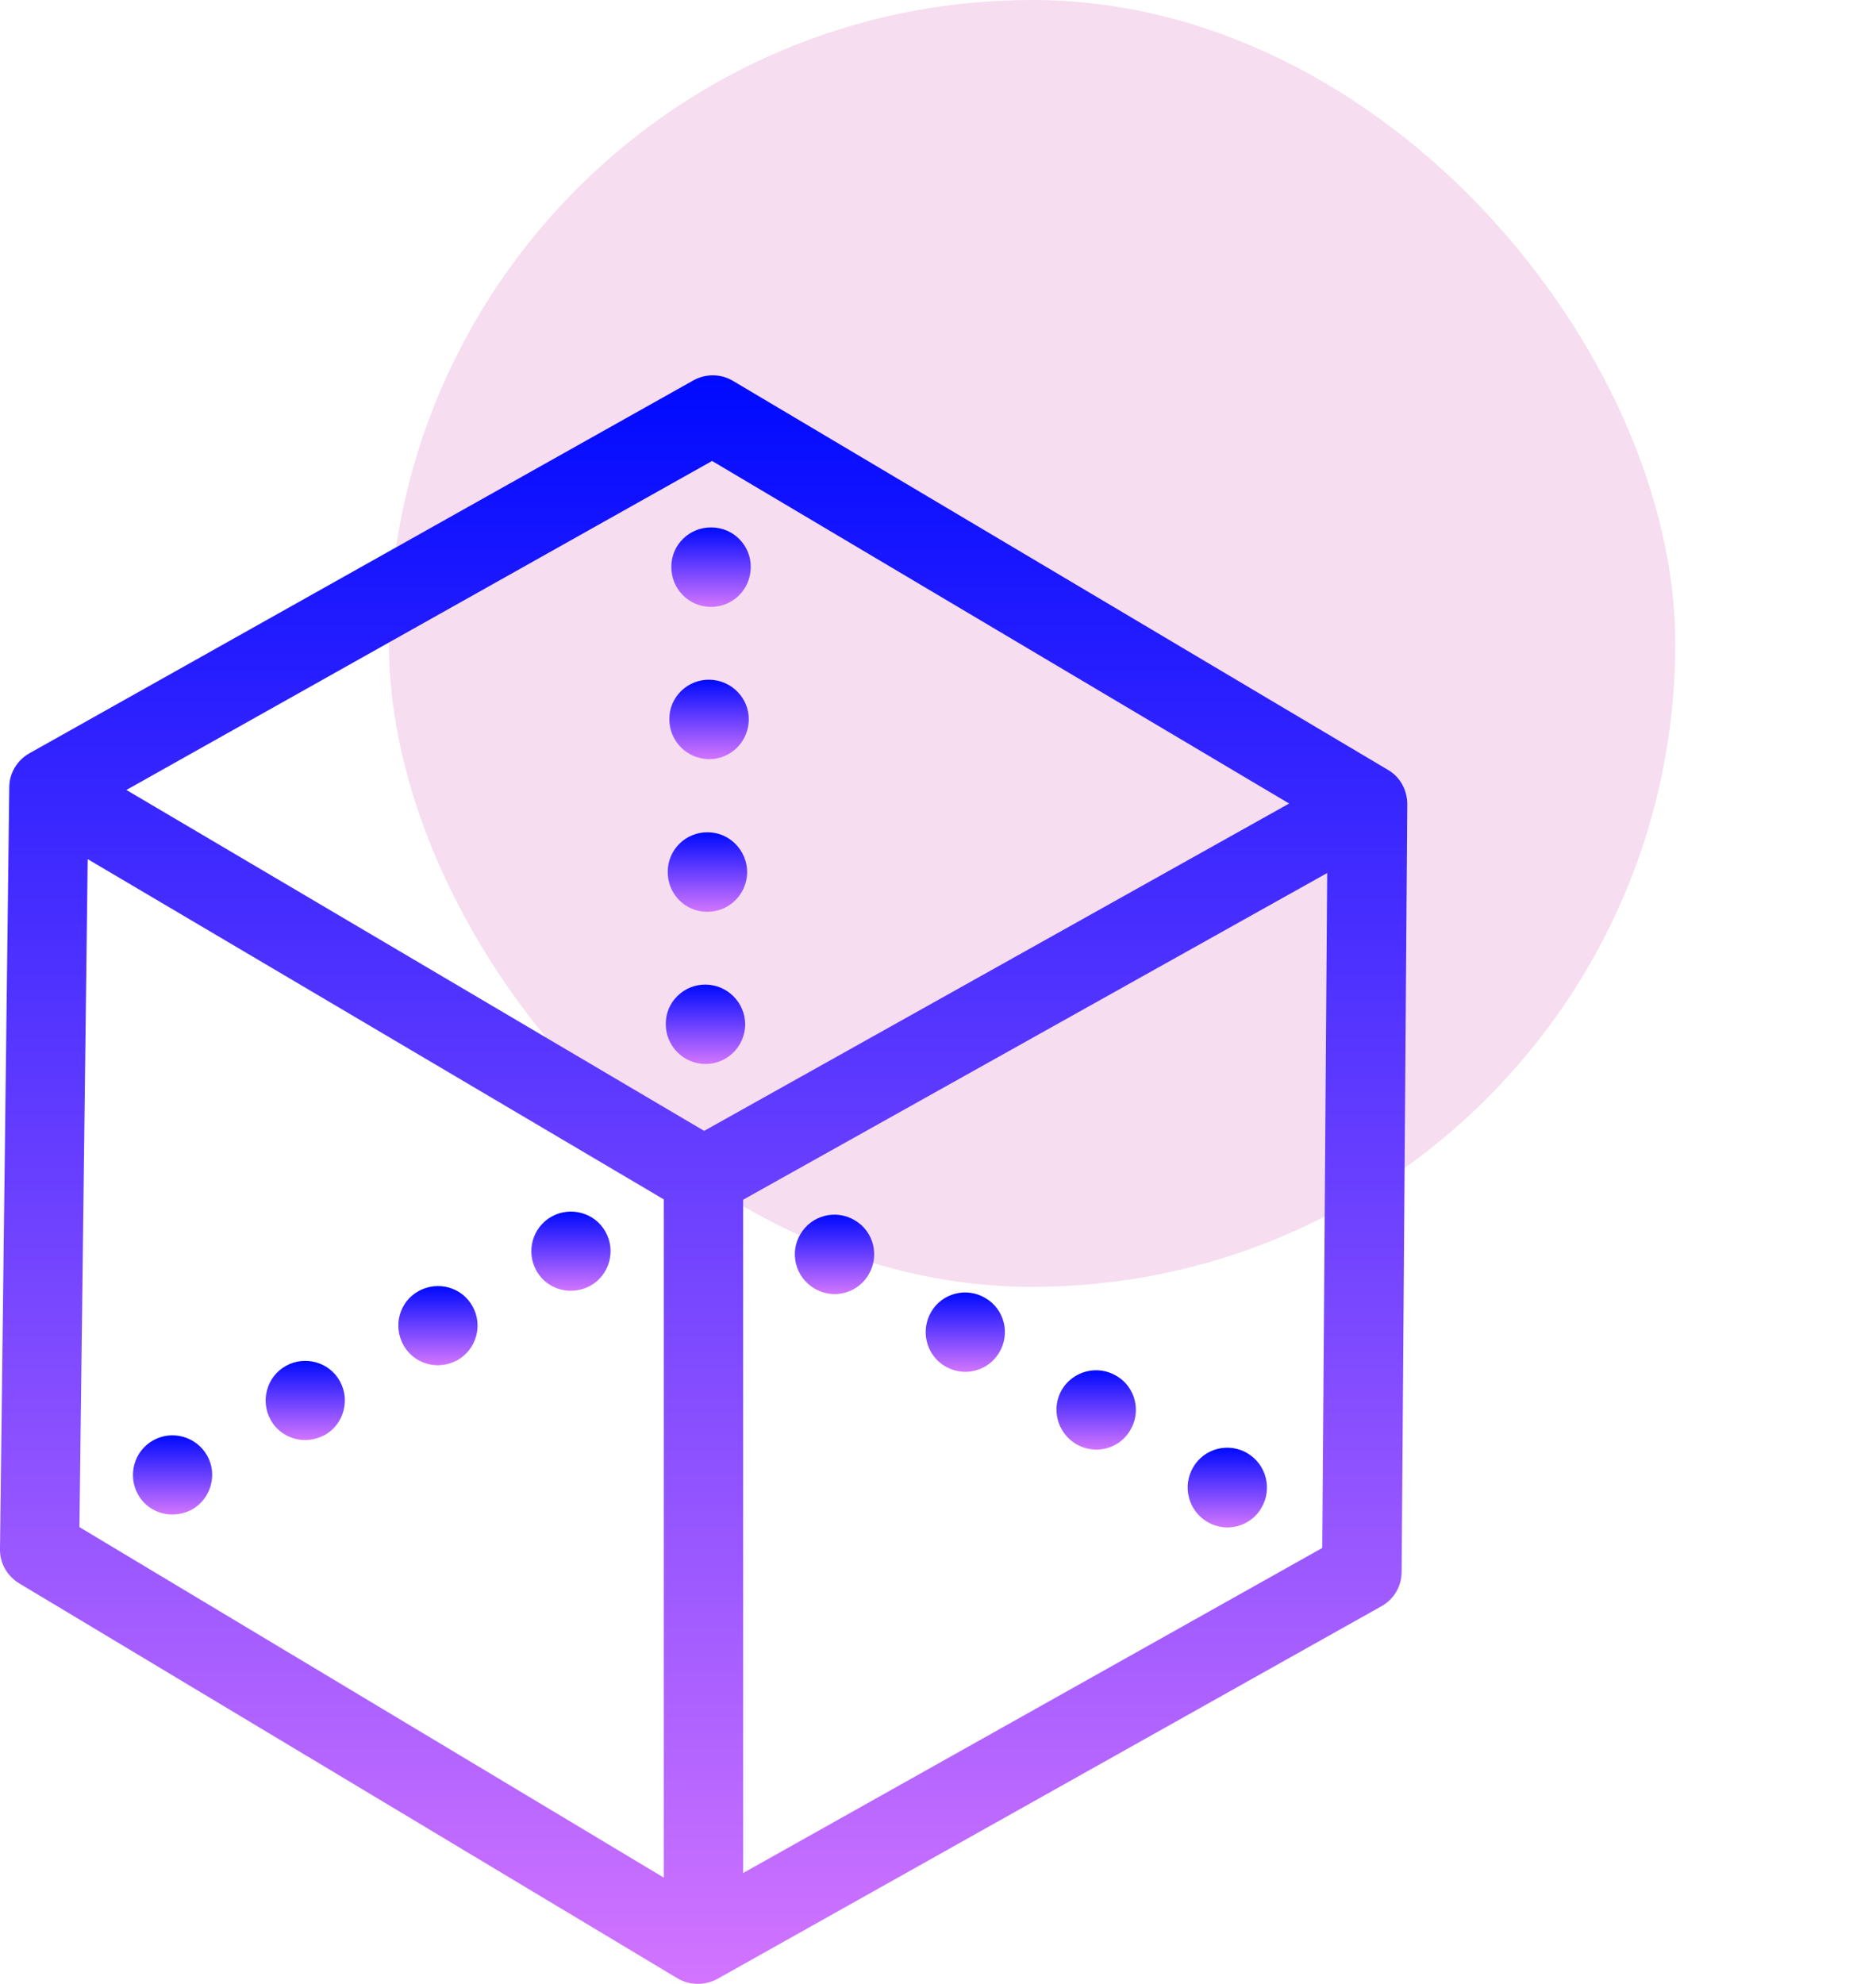 <svg width="35" height="37" viewBox="0 0 35 37" fill="none" xmlns="http://www.w3.org/2000/svg">
<rect x="7.255" width="24" height="24" rx="12" fill="#F6DDEF"/>
<path d="M25.891 14.356L13.674 7.103C13.446 6.967 13.162 6.967 12.933 7.096L0.55 14.048C0.321 14.177 0.173 14.418 0.173 14.684L0 28.888C-0.006 29.154 0.136 29.395 0.358 29.53L12.637 36.895C12.754 36.963 12.884 37 13.02 37C13.143 37 13.267 36.969 13.384 36.907L25.774 29.956C26.008 29.827 26.15 29.58 26.15 29.314L26.255 14.998C26.255 14.733 26.119 14.486 25.891 14.356ZM12.384 35.018L1.482 28.481L1.636 16.023L12.384 22.369V35.018ZM13.137 21.091L2.358 14.733L13.285 8.597L24.051 14.986L13.137 21.091ZM24.669 28.87L13.865 34.932V22.375L24.761 16.282L24.669 28.87Z" fill="url(#paint0_linear_194_4557)"/>
<path d="M8.168 25.462C8.291 25.462 8.414 25.431 8.532 25.369C8.89 25.166 9.013 24.715 8.816 24.363C8.618 24.005 8.168 23.882 7.809 24.079C7.451 24.277 7.328 24.727 7.526 25.085C7.661 25.326 7.908 25.462 8.168 25.462Z" fill="url(#paint1_linear_194_4557)"/>
<path d="M5.692 26.857C5.815 26.857 5.939 26.826 6.056 26.765C6.414 26.567 6.538 26.11 6.34 25.758C6.143 25.4 5.686 25.277 5.334 25.474C4.976 25.672 4.852 26.129 5.05 26.481C5.18 26.721 5.433 26.857 5.692 26.857Z" fill="url(#paint2_linear_194_4557)"/>
<path d="M10.649 24.073C10.772 24.073 10.896 24.042 11.013 23.98C11.371 23.783 11.495 23.326 11.297 22.974C11.1 22.616 10.643 22.493 10.291 22.69C9.933 22.888 9.809 23.345 10.007 23.697C10.137 23.937 10.39 24.073 10.649 24.073Z" fill="url(#paint3_linear_194_4557)"/>
<path d="M3.216 28.246C3.34 28.246 3.463 28.215 3.581 28.154C3.939 27.95 4.062 27.499 3.865 27.147C3.661 26.789 3.21 26.666 2.858 26.863C2.5 27.061 2.377 27.518 2.574 27.87C2.704 28.11 2.957 28.246 3.216 28.246Z" fill="url(#paint4_linear_194_4557)"/>
<path d="M20.075 26.931C20.193 26.999 20.322 27.036 20.452 27.036C20.705 27.036 20.952 26.907 21.088 26.672C21.298 26.32 21.18 25.863 20.828 25.66C20.477 25.45 20.02 25.567 19.81 25.919C19.606 26.271 19.724 26.721 20.075 26.931Z" fill="url(#paint5_linear_194_4557)"/>
<path d="M17.631 25.481C17.749 25.549 17.878 25.585 18.008 25.585C18.261 25.585 18.508 25.456 18.644 25.221C18.854 24.869 18.736 24.413 18.384 24.209C18.033 23.999 17.576 24.116 17.372 24.468C17.168 24.82 17.279 25.271 17.631 25.481Z" fill="url(#paint6_linear_194_4557)"/>
<path d="M15.193 24.03C15.31 24.098 15.44 24.135 15.569 24.135C15.822 24.135 16.069 24.005 16.205 23.771C16.415 23.419 16.298 22.962 15.946 22.758C15.594 22.548 15.137 22.666 14.933 23.017C14.723 23.369 14.841 23.82 15.193 24.03Z" fill="url(#paint7_linear_194_4557)"/>
<path d="M22.521 28.382C22.638 28.45 22.768 28.487 22.897 28.487C23.151 28.487 23.397 28.357 23.533 28.123C23.743 27.771 23.626 27.314 23.274 27.104C22.922 26.894 22.465 27.012 22.262 27.363C22.052 27.715 22.169 28.172 22.521 28.382Z" fill="url(#paint8_linear_194_4557)"/>
<path d="M13.205 15.523C12.798 15.517 12.458 15.844 12.458 16.258C12.452 16.665 12.779 17.005 13.187 17.005C13.187 17.005 13.193 17.005 13.199 17.005C13.606 17.005 13.934 16.677 13.94 16.27C13.94 15.863 13.613 15.523 13.205 15.523Z" fill="url(#paint9_linear_194_4557)"/>
<path d="M13.235 12.677C12.828 12.671 12.488 12.998 12.488 13.405C12.482 13.813 12.809 14.152 13.223 14.159H13.229C13.637 14.159 13.964 13.832 13.97 13.424C13.976 13.023 13.649 12.683 13.235 12.677Z" fill="url(#paint10_linear_194_4557)"/>
<path d="M13.254 11.319C13.254 11.319 13.26 11.319 13.266 11.319C13.674 11.319 14.001 10.992 14.007 10.584C14.013 10.177 13.686 9.837 13.272 9.837C12.865 9.831 12.525 10.158 12.525 10.566C12.519 10.979 12.847 11.313 13.254 11.319Z" fill="url(#paint11_linear_194_4557)"/>
<path d="M13.168 18.363C12.761 18.357 12.421 18.684 12.421 19.091C12.415 19.499 12.742 19.838 13.156 19.844H13.162C13.569 19.844 13.896 19.517 13.903 19.11C13.903 18.702 13.575 18.369 13.168 18.363Z" fill="url(#paint12_linear_194_4557)"/>
<defs>
<linearGradient id="paint0_linear_194_4557" x1="13.128" y1="7" x2="13.128" y2="37" gradientUnits="userSpaceOnUse">
<stop stop-color="#000AFF"/>
<stop offset="1" stop-color="#D274FF"/>
</linearGradient>
<linearGradient id="paint1_linear_194_4557" x1="8.171" y1="23.985" x2="8.171" y2="25.462" gradientUnits="userSpaceOnUse">
<stop stop-color="#000AFF"/>
<stop offset="1" stop-color="#D274FF"/>
</linearGradient>
<linearGradient id="paint2_linear_194_4557" x1="5.695" y1="25.381" x2="5.695" y2="26.857" gradientUnits="userSpaceOnUse">
<stop stop-color="#000AFF"/>
<stop offset="1" stop-color="#D274FF"/>
</linearGradient>
<linearGradient id="paint3_linear_194_4557" x1="10.652" y1="22.596" x2="10.652" y2="24.073" gradientUnits="userSpaceOnUse">
<stop stop-color="#000AFF"/>
<stop offset="1" stop-color="#D274FF"/>
</linearGradient>
<linearGradient id="paint4_linear_194_4557" x1="3.219" y1="26.77" x2="3.219" y2="28.246" gradientUnits="userSpaceOnUse">
<stop stop-color="#000AFF"/>
<stop offset="1" stop-color="#D274FF"/>
</linearGradient>
<linearGradient id="paint5_linear_194_4557" x1="20.451" y1="25.555" x2="20.451" y2="27.036" gradientUnits="userSpaceOnUse">
<stop stop-color="#000AFF"/>
<stop offset="1" stop-color="#D274FF"/>
</linearGradient>
<linearGradient id="paint6_linear_194_4557" x1="18.009" y1="24.105" x2="18.009" y2="25.585" gradientUnits="userSpaceOnUse">
<stop stop-color="#000AFF"/>
<stop offset="1" stop-color="#D274FF"/>
</linearGradient>
<linearGradient id="paint7_linear_194_4557" x1="15.569" y1="22.654" x2="15.569" y2="24.135" gradientUnits="userSpaceOnUse">
<stop stop-color="#000AFF"/>
<stop offset="1" stop-color="#D274FF"/>
</linearGradient>
<linearGradient id="paint8_linear_194_4557" x1="22.897" y1="27" x2="22.897" y2="28.487" gradientUnits="userSpaceOnUse">
<stop stop-color="#000AFF"/>
<stop offset="1" stop-color="#D274FF"/>
</linearGradient>
<linearGradient id="paint9_linear_194_4557" x1="13.199" y1="15.523" x2="13.199" y2="17.005" gradientUnits="userSpaceOnUse">
<stop stop-color="#000AFF"/>
<stop offset="1" stop-color="#D274FF"/>
</linearGradient>
<linearGradient id="paint10_linear_194_4557" x1="13.229" y1="12.677" x2="13.229" y2="14.159" gradientUnits="userSpaceOnUse">
<stop stop-color="#000AFF"/>
<stop offset="1" stop-color="#D274FF"/>
</linearGradient>
<linearGradient id="paint11_linear_194_4557" x1="13.266" y1="9.837" x2="13.266" y2="11.319" gradientUnits="userSpaceOnUse">
<stop stop-color="#000AFF"/>
<stop offset="1" stop-color="#D274FF"/>
</linearGradient>
<linearGradient id="paint12_linear_194_4557" x1="13.162" y1="18.363" x2="13.162" y2="19.844" gradientUnits="userSpaceOnUse">
<stop stop-color="#000AFF"/>
<stop offset="1" stop-color="#D274FF"/>
</linearGradient>
</defs>
</svg>
